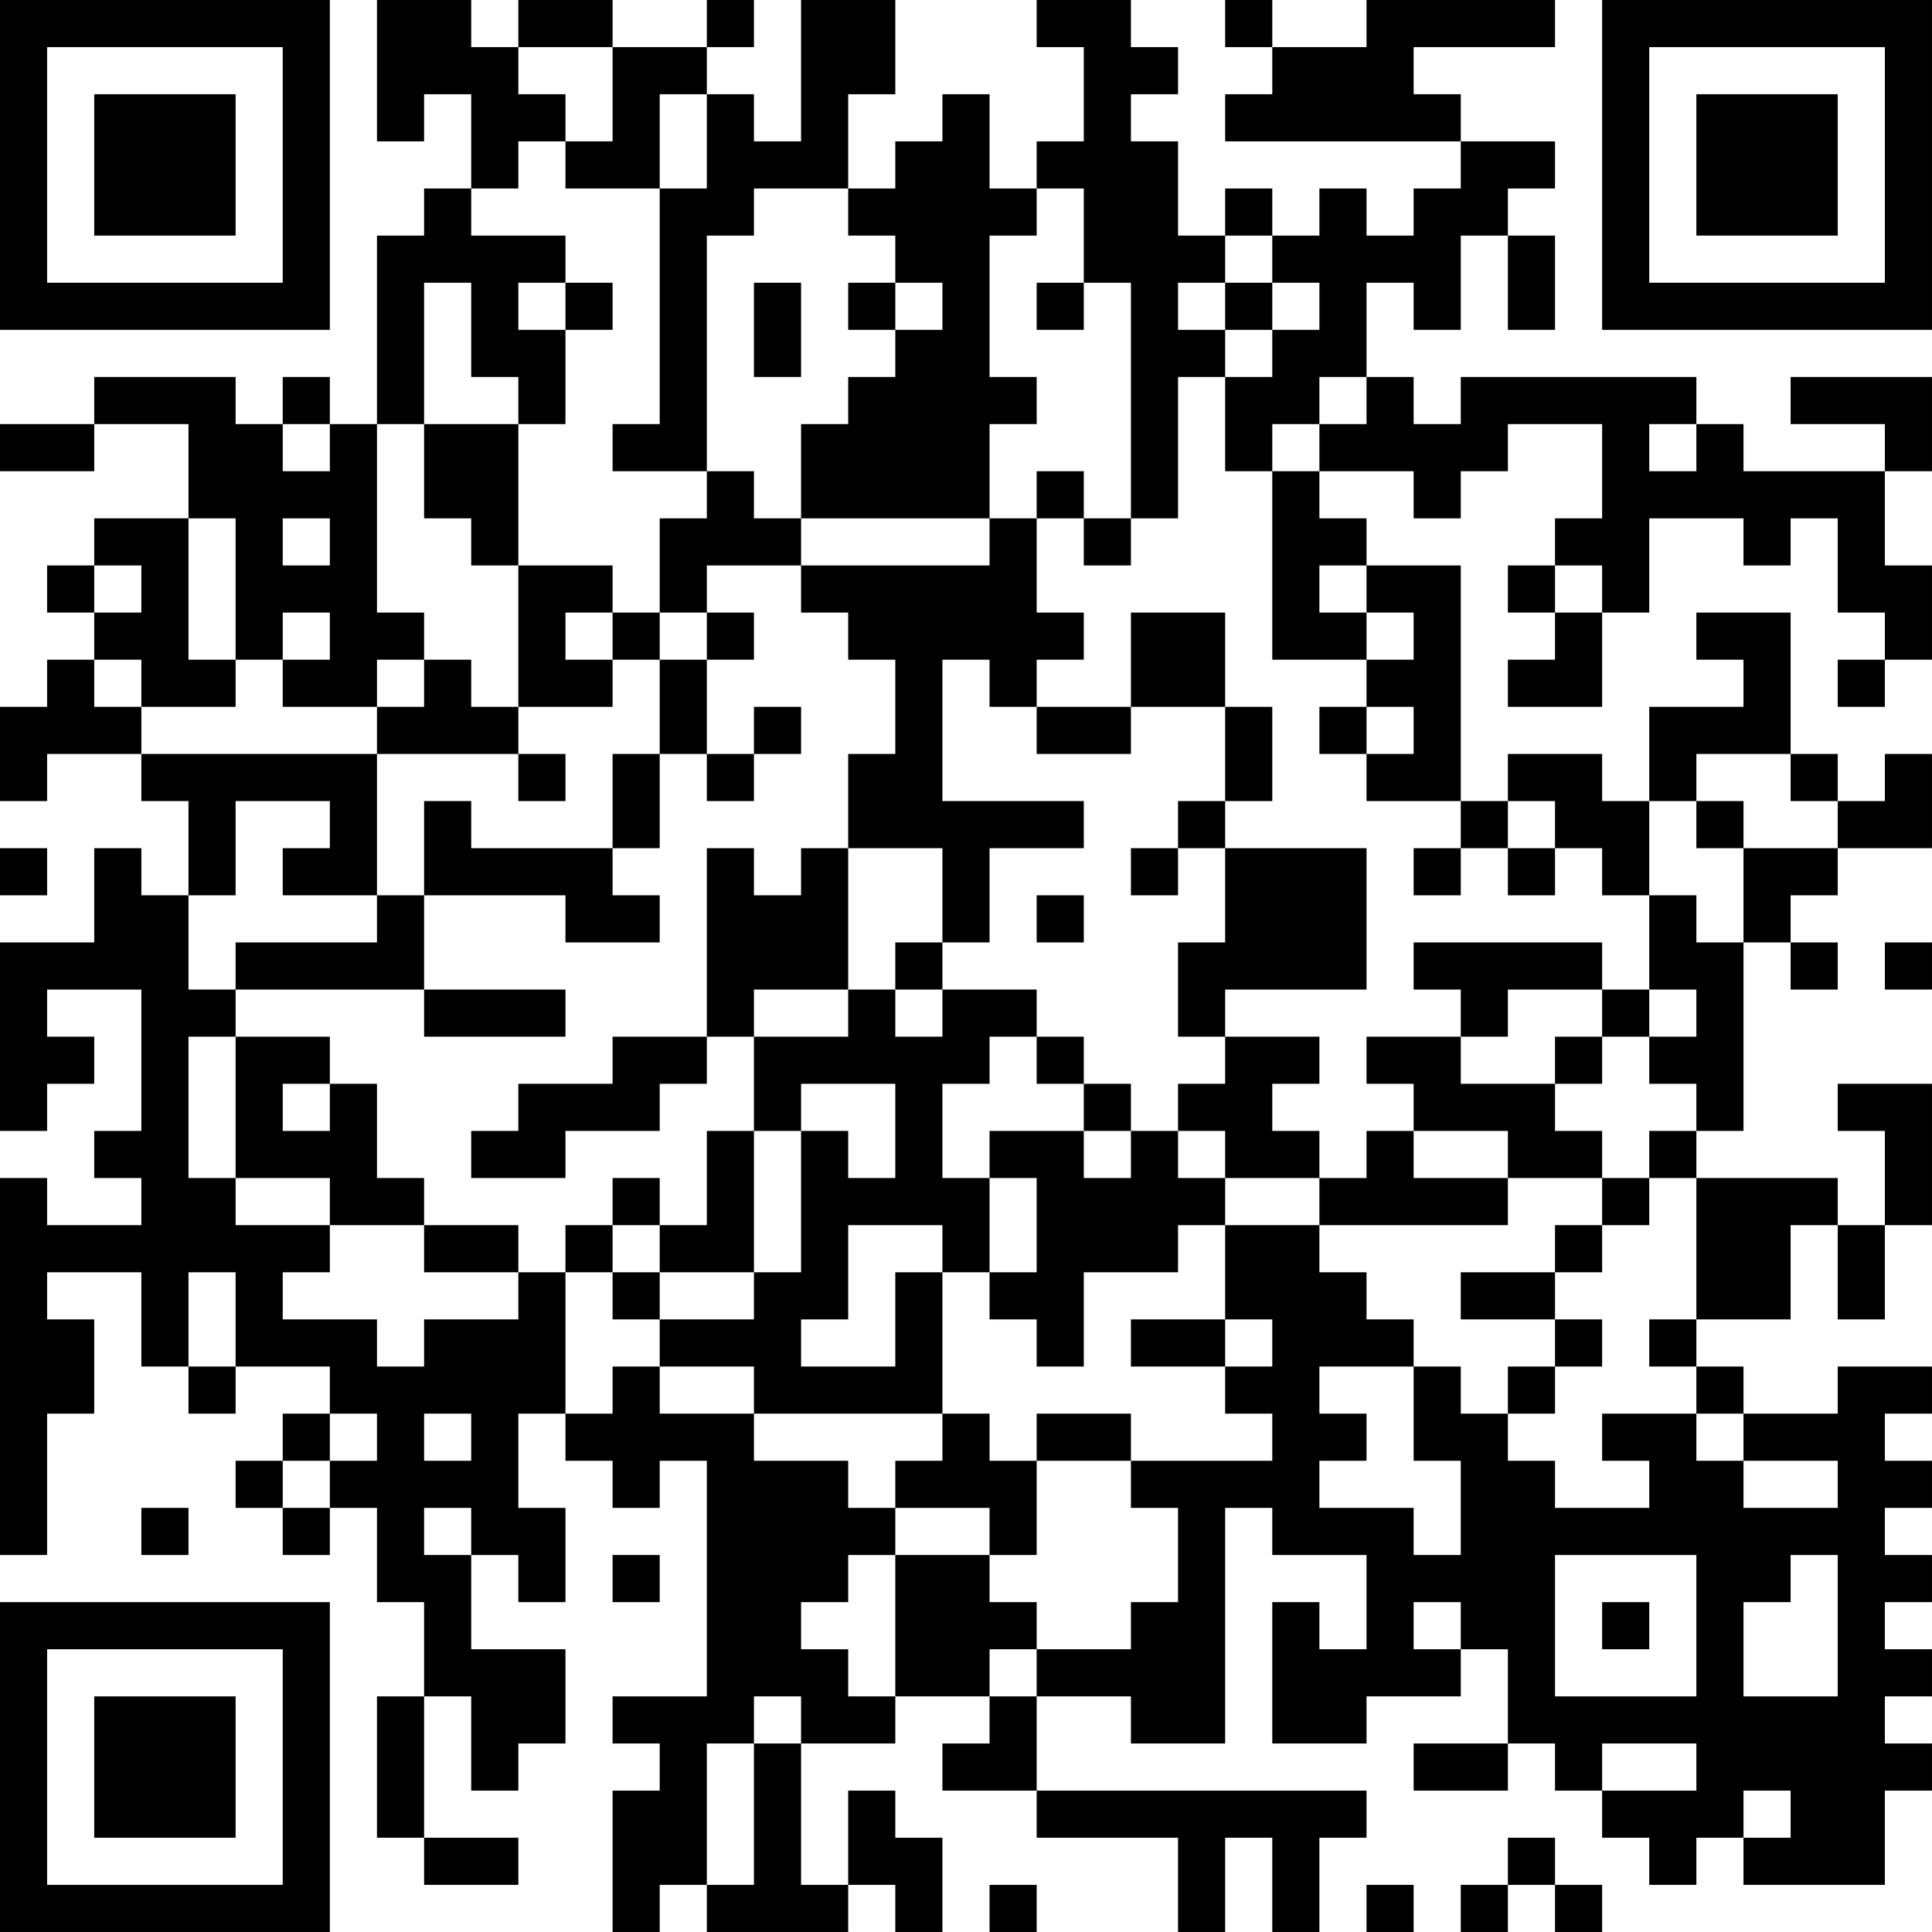 <?xml version="1.0" encoding="UTF-8"?>
<svg xmlns="http://www.w3.org/2000/svg" version="1.1" width="200" height="200" viewBox="0 0 200 200"><rect x="0" y="0" width="200" height="200" fill="#ffffff"/><g transform="scale(4.878)"><g transform="translate(0,0)"><path fill-rule="evenodd" d="M8 0L8 3L9 3L9 2L10 2L10 4L9 4L9 5L8 5L8 9L7 9L7 8L6 8L6 9L5 9L5 8L2 8L2 9L0 9L0 10L2 10L2 9L4 9L4 11L2 11L2 12L1 12L1 13L2 13L2 14L1 14L1 15L0 15L0 17L1 17L1 16L3 16L3 17L4 17L4 19L3 19L3 18L2 18L2 20L0 20L0 24L1 24L1 23L2 23L2 22L1 22L1 21L3 21L3 24L2 24L2 25L3 25L3 26L1 26L1 25L0 25L0 33L1 33L1 30L2 30L2 28L1 28L1 27L3 27L3 29L4 29L4 30L5 30L5 29L7 29L7 30L6 30L6 31L5 31L5 32L6 32L6 33L7 33L7 32L8 32L8 34L9 34L9 36L8 36L8 39L9 39L9 40L11 40L11 39L9 39L9 36L10 36L10 38L11 38L11 37L12 37L12 35L10 35L10 33L11 33L11 34L12 34L12 32L11 32L11 30L12 30L12 31L13 31L13 32L14 32L14 31L15 31L15 36L13 36L13 37L14 37L14 38L13 38L13 41L14 41L14 40L15 40L15 41L18 41L18 40L19 40L19 41L20 41L20 39L19 39L19 38L18 38L18 40L17 40L17 37L19 37L19 36L21 36L21 37L20 37L20 38L22 38L22 39L25 39L25 41L26 41L26 39L27 39L27 41L28 41L28 39L29 39L29 38L22 38L22 36L24 36L24 37L26 37L26 32L27 32L27 33L29 33L29 35L28 35L28 34L27 34L27 37L29 37L29 36L31 36L31 35L32 35L32 37L30 37L30 38L32 38L32 37L33 37L33 38L34 38L34 39L35 39L35 40L36 40L36 39L37 39L37 40L40 40L40 38L41 38L41 37L40 37L40 36L41 36L41 35L40 35L40 34L41 34L41 33L40 33L40 32L41 32L41 31L40 31L40 30L41 30L41 29L39 29L39 30L37 30L37 29L36 29L36 28L38 28L38 26L39 26L39 28L40 28L40 26L41 26L41 23L39 23L39 24L40 24L40 26L39 26L39 25L36 25L36 24L37 24L37 20L38 20L38 21L39 21L39 20L38 20L38 19L39 19L39 18L41 18L41 16L40 16L40 17L39 17L39 16L38 16L38 13L36 13L36 14L37 14L37 15L35 15L35 17L34 17L34 16L32 16L32 17L31 17L31 12L29 12L29 11L28 11L28 10L30 10L30 11L31 11L31 10L32 10L32 9L34 9L34 11L33 11L33 12L32 12L32 13L33 13L33 14L32 14L32 15L34 15L34 13L35 13L35 11L37 11L37 12L38 12L38 11L39 11L39 13L40 13L40 14L39 14L39 15L40 15L40 14L41 14L41 12L40 12L40 10L41 10L41 8L38 8L38 9L40 9L40 10L37 10L37 9L36 9L36 8L31 8L31 9L30 9L30 8L29 8L29 6L30 6L30 7L31 7L31 5L32 5L32 7L33 7L33 5L32 5L32 4L33 4L33 3L31 3L31 2L30 2L30 1L33 1L33 0L29 0L29 1L27 1L27 0L26 0L26 1L27 1L27 2L26 2L26 3L31 3L31 4L30 4L30 5L29 5L29 4L28 4L28 5L27 5L27 4L26 4L26 5L25 5L25 3L24 3L24 2L25 2L25 1L24 1L24 0L22 0L22 1L23 1L23 3L22 3L22 4L21 4L21 2L20 2L20 3L19 3L19 4L18 4L18 2L19 2L19 0L17 0L17 3L16 3L16 2L15 2L15 1L16 1L16 0L15 0L15 1L13 1L13 0L11 0L11 1L10 1L10 0ZM11 1L11 2L12 2L12 3L11 3L11 4L10 4L10 5L12 5L12 6L11 6L11 7L12 7L12 9L11 9L11 8L10 8L10 6L9 6L9 9L8 9L8 13L9 13L9 14L8 14L8 15L6 15L6 14L7 14L7 13L6 13L6 14L5 14L5 11L4 11L4 14L5 14L5 15L3 15L3 14L2 14L2 15L3 15L3 16L8 16L8 19L6 19L6 18L7 18L7 17L5 17L5 19L4 19L4 21L5 21L5 22L4 22L4 25L5 25L5 26L7 26L7 27L6 27L6 28L8 28L8 29L9 29L9 28L11 28L11 27L12 27L12 30L13 30L13 29L14 29L14 30L16 30L16 31L18 31L18 32L19 32L19 33L18 33L18 34L17 34L17 35L18 35L18 36L19 36L19 33L21 33L21 34L22 34L22 35L21 35L21 36L22 36L22 35L24 35L24 34L25 34L25 32L24 32L24 31L27 31L27 30L26 30L26 29L27 29L27 28L26 28L26 26L28 26L28 27L29 27L29 28L30 28L30 29L28 29L28 30L29 30L29 31L28 31L28 32L30 32L30 33L31 33L31 31L30 31L30 29L31 29L31 30L32 30L32 31L33 31L33 32L35 32L35 31L34 31L34 30L36 30L36 31L37 31L37 32L39 32L39 31L37 31L37 30L36 30L36 29L35 29L35 28L36 28L36 25L35 25L35 24L36 24L36 23L35 23L35 22L36 22L36 21L35 21L35 19L36 19L36 20L37 20L37 18L39 18L39 17L38 17L38 16L36 16L36 17L35 17L35 19L34 19L34 18L33 18L33 17L32 17L32 18L31 18L31 17L29 17L29 16L30 16L30 15L29 15L29 14L30 14L30 13L29 13L29 12L28 12L28 13L29 13L29 14L27 14L27 10L28 10L28 9L29 9L29 8L28 8L28 9L27 9L27 10L26 10L26 8L27 8L27 7L28 7L28 6L27 6L27 5L26 5L26 6L25 6L25 7L26 7L26 8L25 8L25 11L24 11L24 6L23 6L23 4L22 4L22 5L21 5L21 8L22 8L22 9L21 9L21 11L17 11L17 9L18 9L18 8L19 8L19 7L20 7L20 6L19 6L19 5L18 5L18 4L16 4L16 5L15 5L15 10L13 10L13 9L14 9L14 4L15 4L15 2L14 2L14 4L12 4L12 3L13 3L13 1ZM12 6L12 7L13 7L13 6ZM16 6L16 8L17 8L17 6ZM18 6L18 7L19 7L19 6ZM22 6L22 7L23 7L23 6ZM26 6L26 7L27 7L27 6ZM6 9L6 10L7 10L7 9ZM9 9L9 11L10 11L10 12L11 12L11 15L10 15L10 14L9 14L9 15L8 15L8 16L11 16L11 17L12 17L12 16L11 16L11 15L13 15L13 14L14 14L14 16L13 16L13 18L10 18L10 17L9 17L9 19L8 19L8 20L5 20L5 21L9 21L9 22L12 22L12 21L9 21L9 19L12 19L12 20L14 20L14 19L13 19L13 18L14 18L14 16L15 16L15 17L16 17L16 16L17 16L17 15L16 15L16 16L15 16L15 14L16 14L16 13L15 13L15 12L17 12L17 13L18 13L18 14L19 14L19 16L18 16L18 18L17 18L17 19L16 19L16 18L15 18L15 22L13 22L13 23L11 23L11 24L10 24L10 25L12 25L12 24L14 24L14 23L15 23L15 22L16 22L16 24L15 24L15 26L14 26L14 25L13 25L13 26L12 26L12 27L13 27L13 28L14 28L14 29L16 29L16 30L20 30L20 31L19 31L19 32L21 32L21 33L22 33L22 31L24 31L24 30L22 30L22 31L21 31L21 30L20 30L20 27L21 27L21 28L22 28L22 29L23 29L23 27L25 27L25 26L26 26L26 25L28 25L28 26L32 26L32 25L34 25L34 26L33 26L33 27L31 27L31 28L33 28L33 29L32 29L32 30L33 30L33 29L34 29L34 28L33 28L33 27L34 27L34 26L35 26L35 25L34 25L34 24L33 24L33 23L34 23L34 22L35 22L35 21L34 21L34 20L30 20L30 21L31 21L31 22L29 22L29 23L30 23L30 24L29 24L29 25L28 25L28 24L27 24L27 23L28 23L28 22L26 22L26 21L29 21L29 18L26 18L26 17L27 17L27 15L26 15L26 13L24 13L24 15L22 15L22 14L23 14L23 13L22 13L22 11L23 11L23 12L24 12L24 11L23 11L23 10L22 10L22 11L21 11L21 12L17 12L17 11L16 11L16 10L15 10L15 11L14 11L14 13L13 13L13 12L11 12L11 9ZM35 9L35 10L36 10L36 9ZM6 11L6 12L7 12L7 11ZM2 12L2 13L3 13L3 12ZM33 12L33 13L34 13L34 12ZM12 13L12 14L13 14L13 13ZM14 13L14 14L15 14L15 13ZM20 14L20 17L23 17L23 18L21 18L21 20L20 20L20 18L18 18L18 21L16 21L16 22L18 22L18 21L19 21L19 22L20 22L20 21L22 21L22 22L21 22L21 23L20 23L20 25L21 25L21 27L22 27L22 25L21 25L21 24L23 24L23 25L24 25L24 24L25 24L25 25L26 25L26 24L25 24L25 23L26 23L26 22L25 22L25 20L26 20L26 18L25 18L25 17L26 17L26 15L24 15L24 16L22 16L22 15L21 15L21 14ZM28 15L28 16L29 16L29 15ZM36 17L36 18L37 18L37 17ZM0 18L0 19L1 19L1 18ZM24 18L24 19L25 19L25 18ZM30 18L30 19L31 19L31 18ZM32 18L32 19L33 19L33 18ZM22 19L22 20L23 20L23 19ZM19 20L19 21L20 21L20 20ZM40 20L40 21L41 21L41 20ZM32 21L32 22L31 22L31 23L33 23L33 22L34 22L34 21ZM5 22L5 25L7 25L7 26L9 26L9 27L11 27L11 26L9 26L9 25L8 25L8 23L7 23L7 22ZM22 22L22 23L23 23L23 24L24 24L24 23L23 23L23 22ZM6 23L6 24L7 24L7 23ZM17 23L17 24L16 24L16 27L14 27L14 26L13 26L13 27L14 27L14 28L16 28L16 27L17 27L17 24L18 24L18 25L19 25L19 23ZM30 24L30 25L32 25L32 24ZM18 26L18 28L17 28L17 29L19 29L19 27L20 27L20 26ZM4 27L4 29L5 29L5 27ZM24 28L24 29L26 29L26 28ZM7 30L7 31L6 31L6 32L7 32L7 31L8 31L8 30ZM9 30L9 31L10 31L10 30ZM3 32L3 33L4 33L4 32ZM9 32L9 33L10 33L10 32ZM13 33L13 34L14 34L14 33ZM33 33L33 36L36 36L36 33ZM38 33L38 34L37 34L37 36L39 36L39 33ZM30 34L30 35L31 35L31 34ZM34 34L34 35L35 35L35 34ZM16 36L16 37L15 37L15 40L16 40L16 37L17 37L17 36ZM34 37L34 38L36 38L36 37ZM37 38L37 39L38 39L38 38ZM32 39L32 40L31 40L31 41L32 41L32 40L33 40L33 41L34 41L34 40L33 40L33 39ZM21 40L21 41L22 41L22 40ZM29 40L29 41L30 41L30 40ZM0 0L0 7L7 7L7 0ZM1 1L1 6L6 6L6 1ZM2 2L2 5L5 5L5 2ZM34 0L34 7L41 7L41 0ZM35 1L35 6L40 6L40 1ZM36 2L36 5L39 5L39 2ZM0 34L0 41L7 41L7 34ZM1 35L1 40L6 40L6 35ZM2 36L2 39L5 39L5 36Z" fill="#000000"/></g></g></svg>
